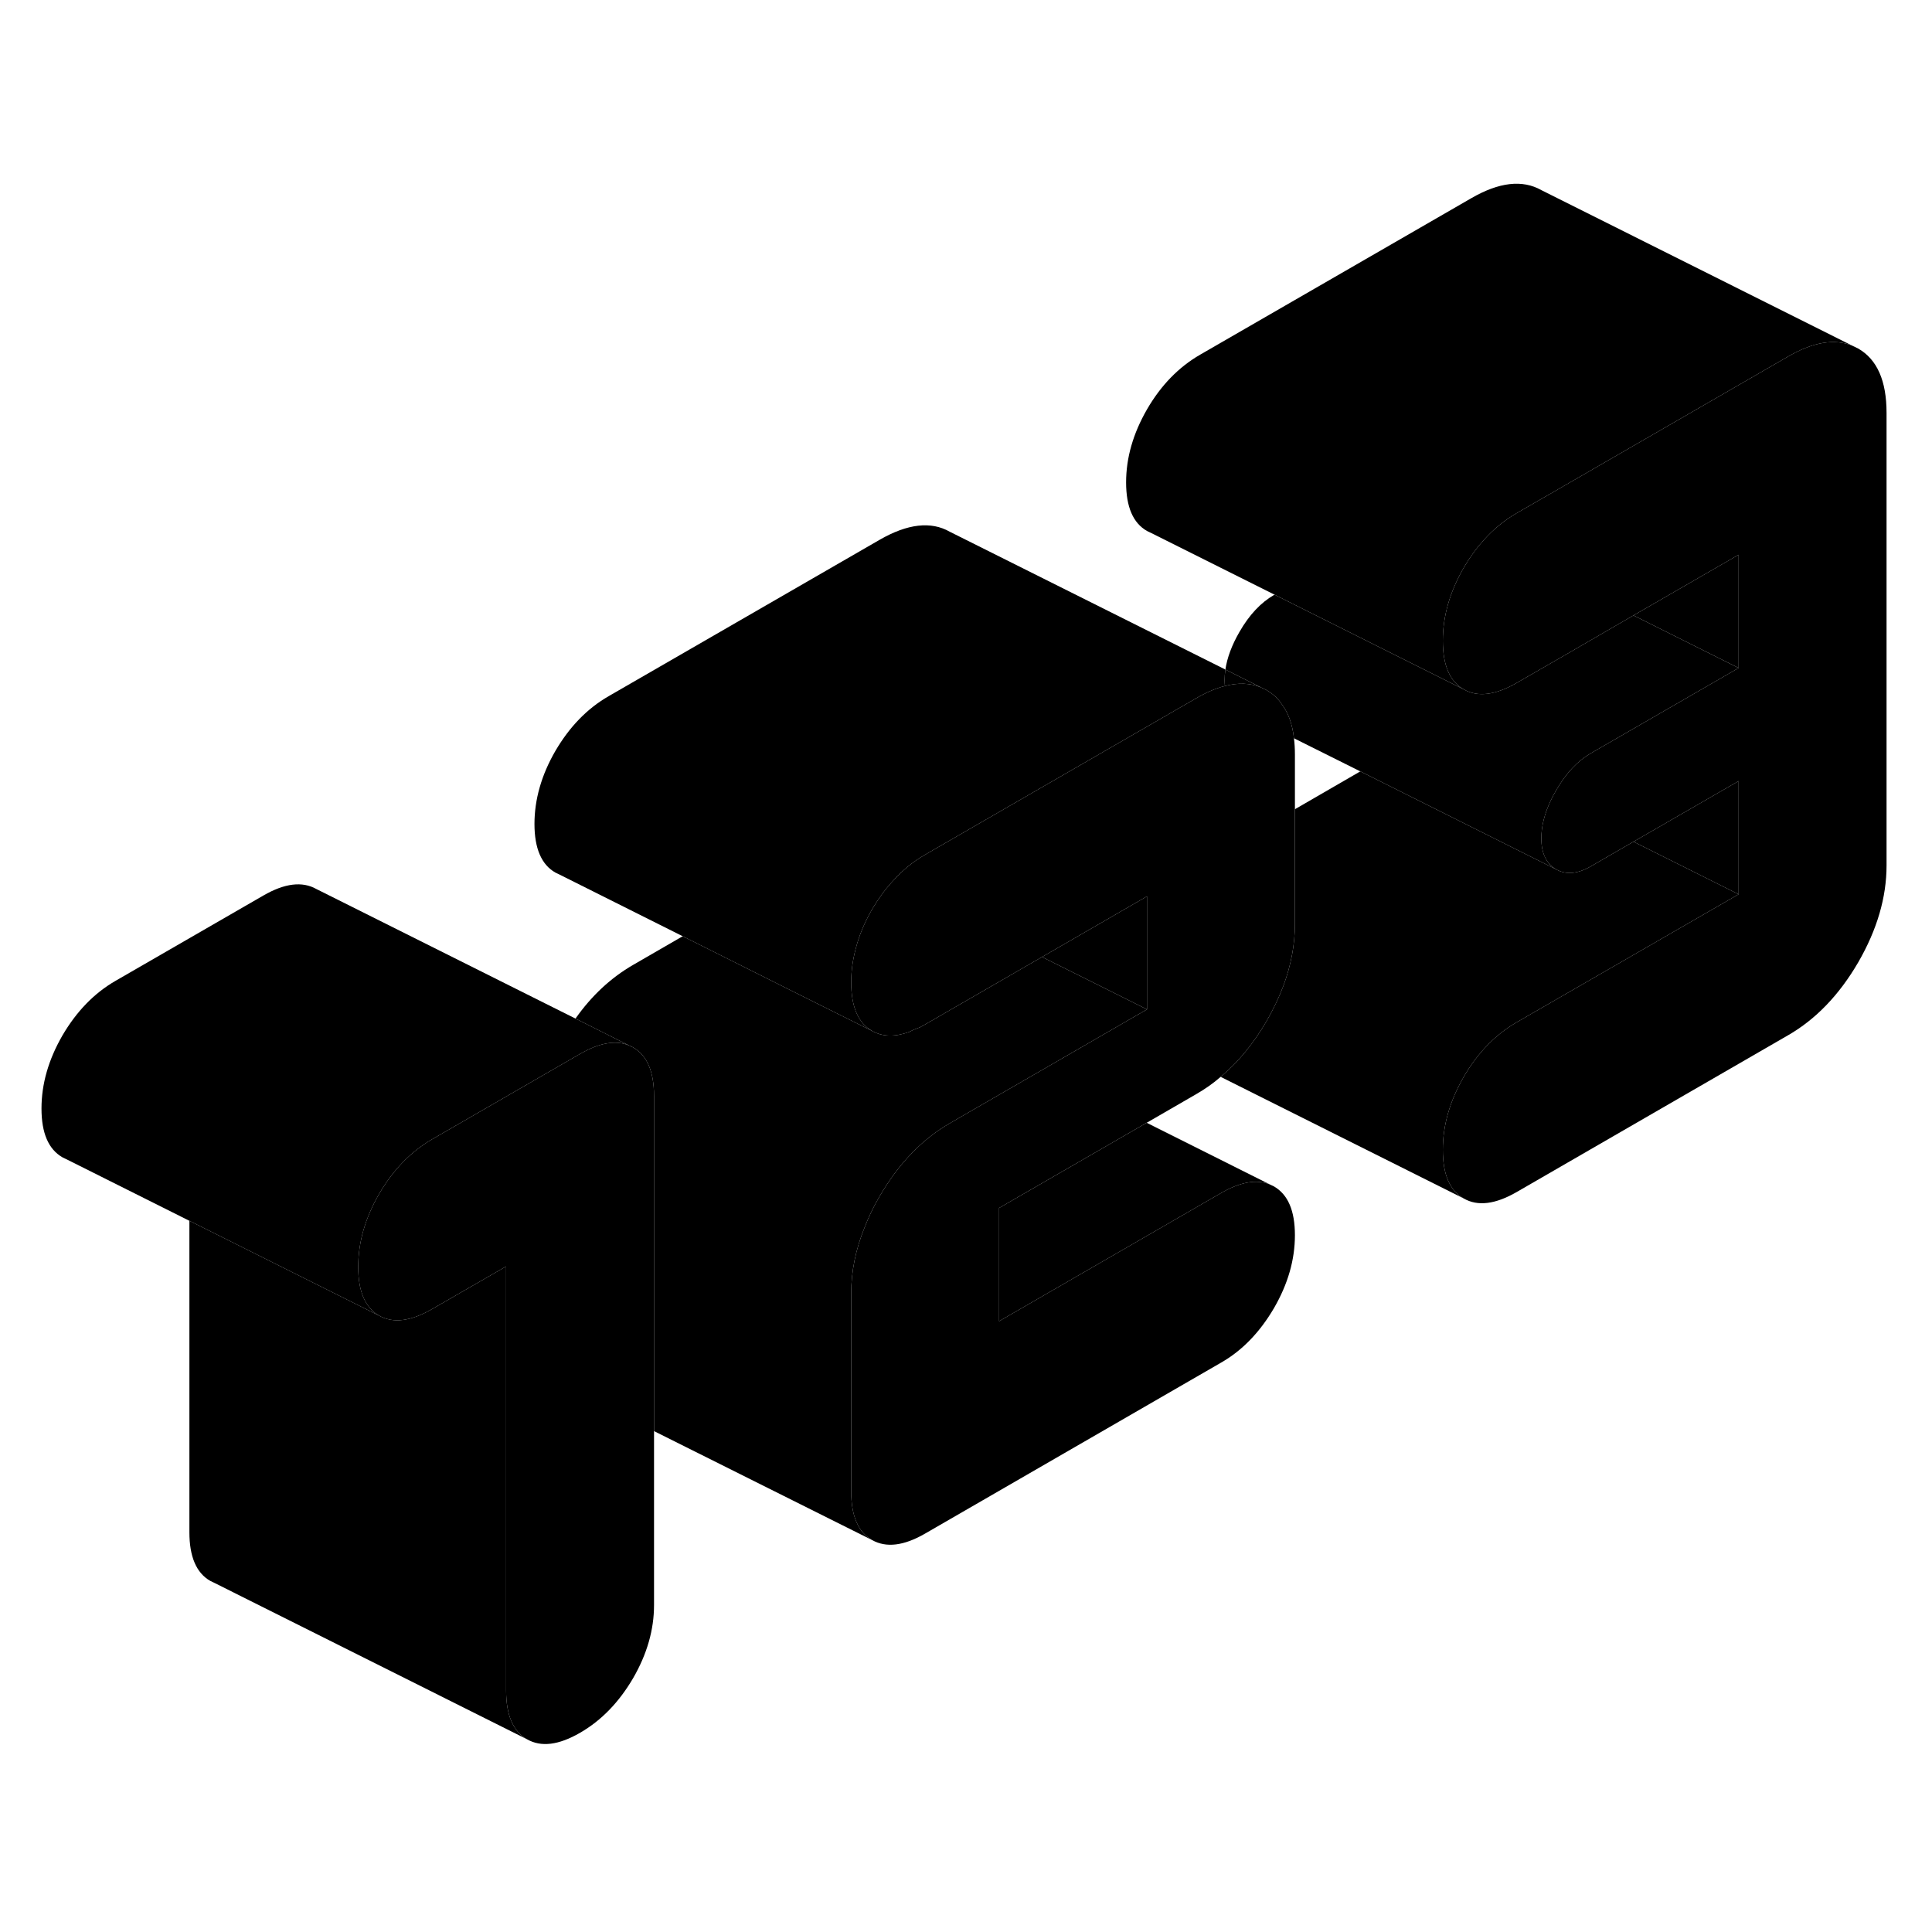 <svg width="24" height="24" viewBox="0 0 122 104" xmlns="http://www.w3.org/2000/svg" stroke-width="1px" stroke-linecap="round" stroke-linejoin="round">
    <path d="M77.38 33.28C77.35 33.51 77.33 33.72 77.33 33.94C77.33 34.07 77.34 34.2 77.35 34.32C78.19 34.1 78.94 34.13 79.61 34.4L77.38 33.28Z" class="pr-icon-iso-solid-stroke" stroke-linejoin="round"/>
    <path d="M33.28 100.83L13.55 90.96L13.28 90.83C12.4 90.33 11.96 89.3 11.96 87.76V68.09L21.3 72.76L23.94 74.08C24.83 74.58 25.94 74.44 27.29 73.66L31.96 70.97V97.76C31.96 99.3 32.4 100.33 33.28 100.83Z" class="pr-icon-iso-solid-stroke" stroke-linejoin="round"/>
    <path d="M41.3 60.21V92.36C41.3 93.91 40.86 95.45 39.98 96.97C39.09 98.49 37.98 99.64 36.63 100.42C35.28 101.2 34.17 101.34 33.28 100.83C32.4 100.33 31.96 99.3 31.96 97.76V70.97L27.29 73.66C25.94 74.44 24.83 74.58 23.94 74.08C23.06 73.57 22.62 72.55 22.62 71C22.62 69.45 23.06 67.92 23.94 66.39C24.83 64.87 25.94 63.72 27.29 62.94L34.48 58.79L36.63 57.55C37.85 56.85 38.87 56.67 39.71 57.01L39.98 57.14C40.86 57.64 41.3 58.67 41.3 60.21Z" class="pr-icon-iso-solid-stroke" stroke-linejoin="round"/>
    <path d="M72.43 54.74L71.37 55.35L65.78 58.58L61.5 61.05L59.98 61.93C58.21 62.95 56.74 64.49 55.54 66.55C55.16 67.2 54.85 67.85 54.6 68.5C54.03 69.9 53.75 71.29 53.75 72.67V85.18C53.75 86.72 54.19 87.75 55.07 88.25L41.3 81.37V60.21C41.3 58.67 40.86 57.64 39.98 57.14L39.71 57.01L36.34 55.32C37.37 53.86 38.58 52.74 39.98 51.93L43.11 50.12L49.74 53.44L55.07 56.1C55.72 56.47 56.5 56.49 57.4 56.17C57.65 56.04 57.89 55.94 58.12 55.86C58.13 55.85 58.14 55.85 58.15 55.84C58.24 55.79 58.33 55.74 58.42 55.69L65.8 51.43L71.13 54.09L72.43 54.74Z" class="pr-icon-iso-solid-stroke" stroke-linejoin="round"/>
    <path d="M72.43 47.6V54.74L71.13 54.09L65.8 51.43L72.43 47.6Z" class="pr-icon-iso-solid-stroke" stroke-linejoin="round"/>
    <path d="M116.97 12.83C115.84 12.37 114.48 12.6 112.9 13.52L99.13 21.47L95.78 23.4C95 23.85 94.3 24.42 93.68 25.12C93.22 25.63 92.8 26.21 92.43 26.85C91.55 28.38 91.11 29.91 91.11 31.46C91.11 33.01 91.55 34.03 92.43 34.53L89.79 33.21L87.11 31.87L80.48 28.55L72.7 24.66L72.43 24.53C71.55 24.03 71.11 23.01 71.11 21.46C71.11 19.91 71.55 18.38 72.43 16.85C73.31 15.33 74.43 14.18 75.78 13.4L92.9 3.52C94.66 2.5 96.14 2.33 97.34 3.01L116.97 12.83Z" class="pr-icon-iso-solid-stroke" stroke-linejoin="round"/>
    <path d="M119.13 17.07V45.65C119.13 47.67 118.53 49.71 117.34 51.77C116.14 53.83 114.66 55.37 112.9 56.38L95.78 66.27C94.43 67.05 93.31 67.19 92.43 66.68C91.55 66.18 91.11 65.16 91.11 63.61C91.11 62.06 91.55 60.53 92.43 59C93.31 57.48 94.43 56.33 95.78 55.55L109.79 47.47V40.32L103.15 44.15L100.45 45.71C99.62 46.19 98.89 46.25 98.27 45.9C97.65 45.54 97.33 44.89 97.33 43.94C97.33 43.18 97.53 42.38 97.93 41.54C98.03 41.33 98.14 41.12 98.27 40.9C98.89 39.82 99.62 39.05 100.45 38.57L109.79 33.18V26.03L103.15 29.86L99.13 32.19L95.78 34.12C94.43 34.9 93.31 35.04 92.43 34.53C91.55 34.03 91.11 33.01 91.11 31.46C91.11 29.91 91.55 28.38 92.43 26.85C92.8 26.21 93.22 25.63 93.68 25.12C94.3 24.42 95 23.85 95.78 23.4L99.13 21.47L112.9 13.52C114.48 12.6 115.84 12.37 116.97 12.83L117.34 13.01C118.53 13.69 119.13 15.04 119.13 17.07Z" class="pr-icon-iso-solid-stroke" stroke-linejoin="round"/>
    <path d="M109.79 26.03V33.18L103.15 29.86L109.79 26.03Z" class="pr-icon-iso-solid-stroke" stroke-linejoin="round"/>
    <path d="M109.79 40.32V47.47L103.15 44.15L109.79 40.32Z" class="pr-icon-iso-solid-stroke" stroke-linejoin="round"/>
    <path d="M109.79 47.47L95.78 55.55C94.43 56.33 93.31 57.48 92.43 59C91.55 60.53 91.11 62.06 91.11 63.61C91.11 65.16 91.55 66.18 92.43 66.68L77.08 59C78.19 58.08 79.15 56.9 79.98 55.48C80.41 54.73 80.77 53.98 81.05 53.23C81.53 51.93 81.77 50.64 81.77 49.35V42.1L85.9 39.71L95.35 44.44L98.27 45.9C98.89 46.25 99.62 46.19 100.45 45.71L103.15 44.15L109.79 47.47Z" class="pr-icon-iso-solid-stroke" stroke-linejoin="round"/>
    <path d="M109.79 33.18L100.45 38.57C99.62 39.05 98.89 39.82 98.27 40.9C98.14 41.12 98.03 41.33 97.93 41.54C97.53 42.38 97.33 43.18 97.33 43.94C97.33 44.89 97.65 45.54 98.27 45.9L95.35 44.44L85.9 39.71L81.71 37.62C81.61 36.72 81.35 36 80.92 35.44C80.68 35.08 80.36 34.8 79.98 34.58L79.61 34.4L77.38 33.28C77.49 32.53 77.79 31.73 78.27 30.9C78.89 29.82 79.62 29.05 80.45 28.57L80.48 28.55L87.11 31.87L89.79 33.21L92.43 34.53C93.31 35.04 94.43 34.9 95.78 34.12L99.13 32.19L103.15 29.86L109.79 33.18Z" class="pr-icon-iso-solid-stroke" stroke-linejoin="round"/>
    <path d="M81.77 38.64V49.35C81.77 50.64 81.53 51.93 81.05 53.23C80.77 53.98 80.41 54.73 79.98 55.48C79.15 56.9 78.19 58.08 77.08 59C76.6 59.42 76.08 59.78 75.54 60.09L72.41 61.9L63.09 67.28V74.43L77.1 66.34C78.32 65.64 79.34 65.45 80.18 65.79L80.45 65.92C81.33 66.43 81.77 67.45 81.77 69C81.77 70.55 81.33 72.08 80.45 73.6C79.56 75.12 78.45 76.28 77.1 77.05L58.42 87.84C57.07 88.62 55.96 88.75 55.07 88.25C54.19 87.75 53.75 86.72 53.75 85.18V72.67C53.75 71.29 54.03 69.9 54.6 68.5C54.85 67.85 55.16 67.2 55.54 66.55C56.74 64.49 58.21 62.95 59.98 61.93L61.5 61.05L65.78 58.58L71.37 55.35L72.43 54.74V47.6L65.8 51.43L58.42 55.69C58.33 55.74 58.24 55.79 58.15 55.84C58.14 55.85 58.13 55.85 58.12 55.86C57.89 55.94 57.65 56.04 57.4 56.17C56.5 56.49 55.72 56.47 55.07 56.1C54.19 55.6 53.75 54.57 53.75 53.03C53.75 52.34 53.84 51.66 54.02 50.97C54.23 50.12 54.58 49.27 55.07 48.42C55.45 47.78 55.86 47.2 56.33 46.69C56.94 45.99 57.64 45.42 58.42 44.97L60.93 43.52L75.54 35.09C76.18 34.72 76.78 34.46 77.35 34.32C78.19 34.1 78.94 34.13 79.61 34.4L79.98 34.58C80.36 34.8 80.68 35.08 80.92 35.44C81.35 36 81.61 36.72 81.71 37.62C81.75 37.94 81.77 38.28 81.77 38.64Z" class="pr-icon-iso-solid-stroke" stroke-linejoin="round"/>
    <path d="M77.33 33.94C77.33 34.07 77.34 34.2 77.35 34.32C76.78 34.46 76.18 34.72 75.54 35.09L60.93 43.52L58.42 44.97C57.64 45.42 56.94 45.99 56.33 46.69C55.86 47.2 55.45 47.78 55.07 48.42C54.58 49.27 54.23 50.12 54.02 50.97C53.84 51.66 53.75 52.34 53.75 53.03C53.75 54.57 54.19 55.6 55.07 56.1L49.74 53.44L43.11 50.12L35.34 46.23L35.07 46.1C34.19 45.6 33.75 44.57 33.75 43.03C33.75 41.49 34.19 39.94 35.07 38.42C35.96 36.9 37.07 35.75 38.42 34.97L55.54 25.09C57.31 24.07 58.79 23.9 59.98 24.58L77.38 33.28C77.35 33.51 77.33 33.72 77.33 33.94Z" class="pr-icon-iso-solid-stroke" stroke-linejoin="round"/>
    <path d="M80.18 65.79C79.34 65.45 78.32 65.64 77.1 66.34L63.09 74.43V67.28L72.41 61.9L80.18 65.79Z" class="pr-icon-iso-solid-stroke" stroke-linejoin="round"/>
    <path d="M39.71 57.01C38.87 56.67 37.85 56.85 36.63 57.55L34.48 58.79L27.29 62.94C25.94 63.72 24.83 64.87 23.94 66.39C23.06 67.92 22.62 69.45 22.62 71C22.62 72.55 23.06 73.57 23.94 74.08L21.3 72.76L11.96 68.09L4.21 64.21L3.94 64.08C3.06 63.57 2.62 62.55 2.62 61C2.62 59.45 3.06 57.92 3.94 56.39C4.83 54.87 5.94 53.72 7.29 52.94L16.63 47.55C17.98 46.77 19.09 46.64 19.98 47.14L36.34 55.32L39.71 57.01Z" class="pr-icon-iso-solid-stroke" stroke-linejoin="round"/>
</svg>